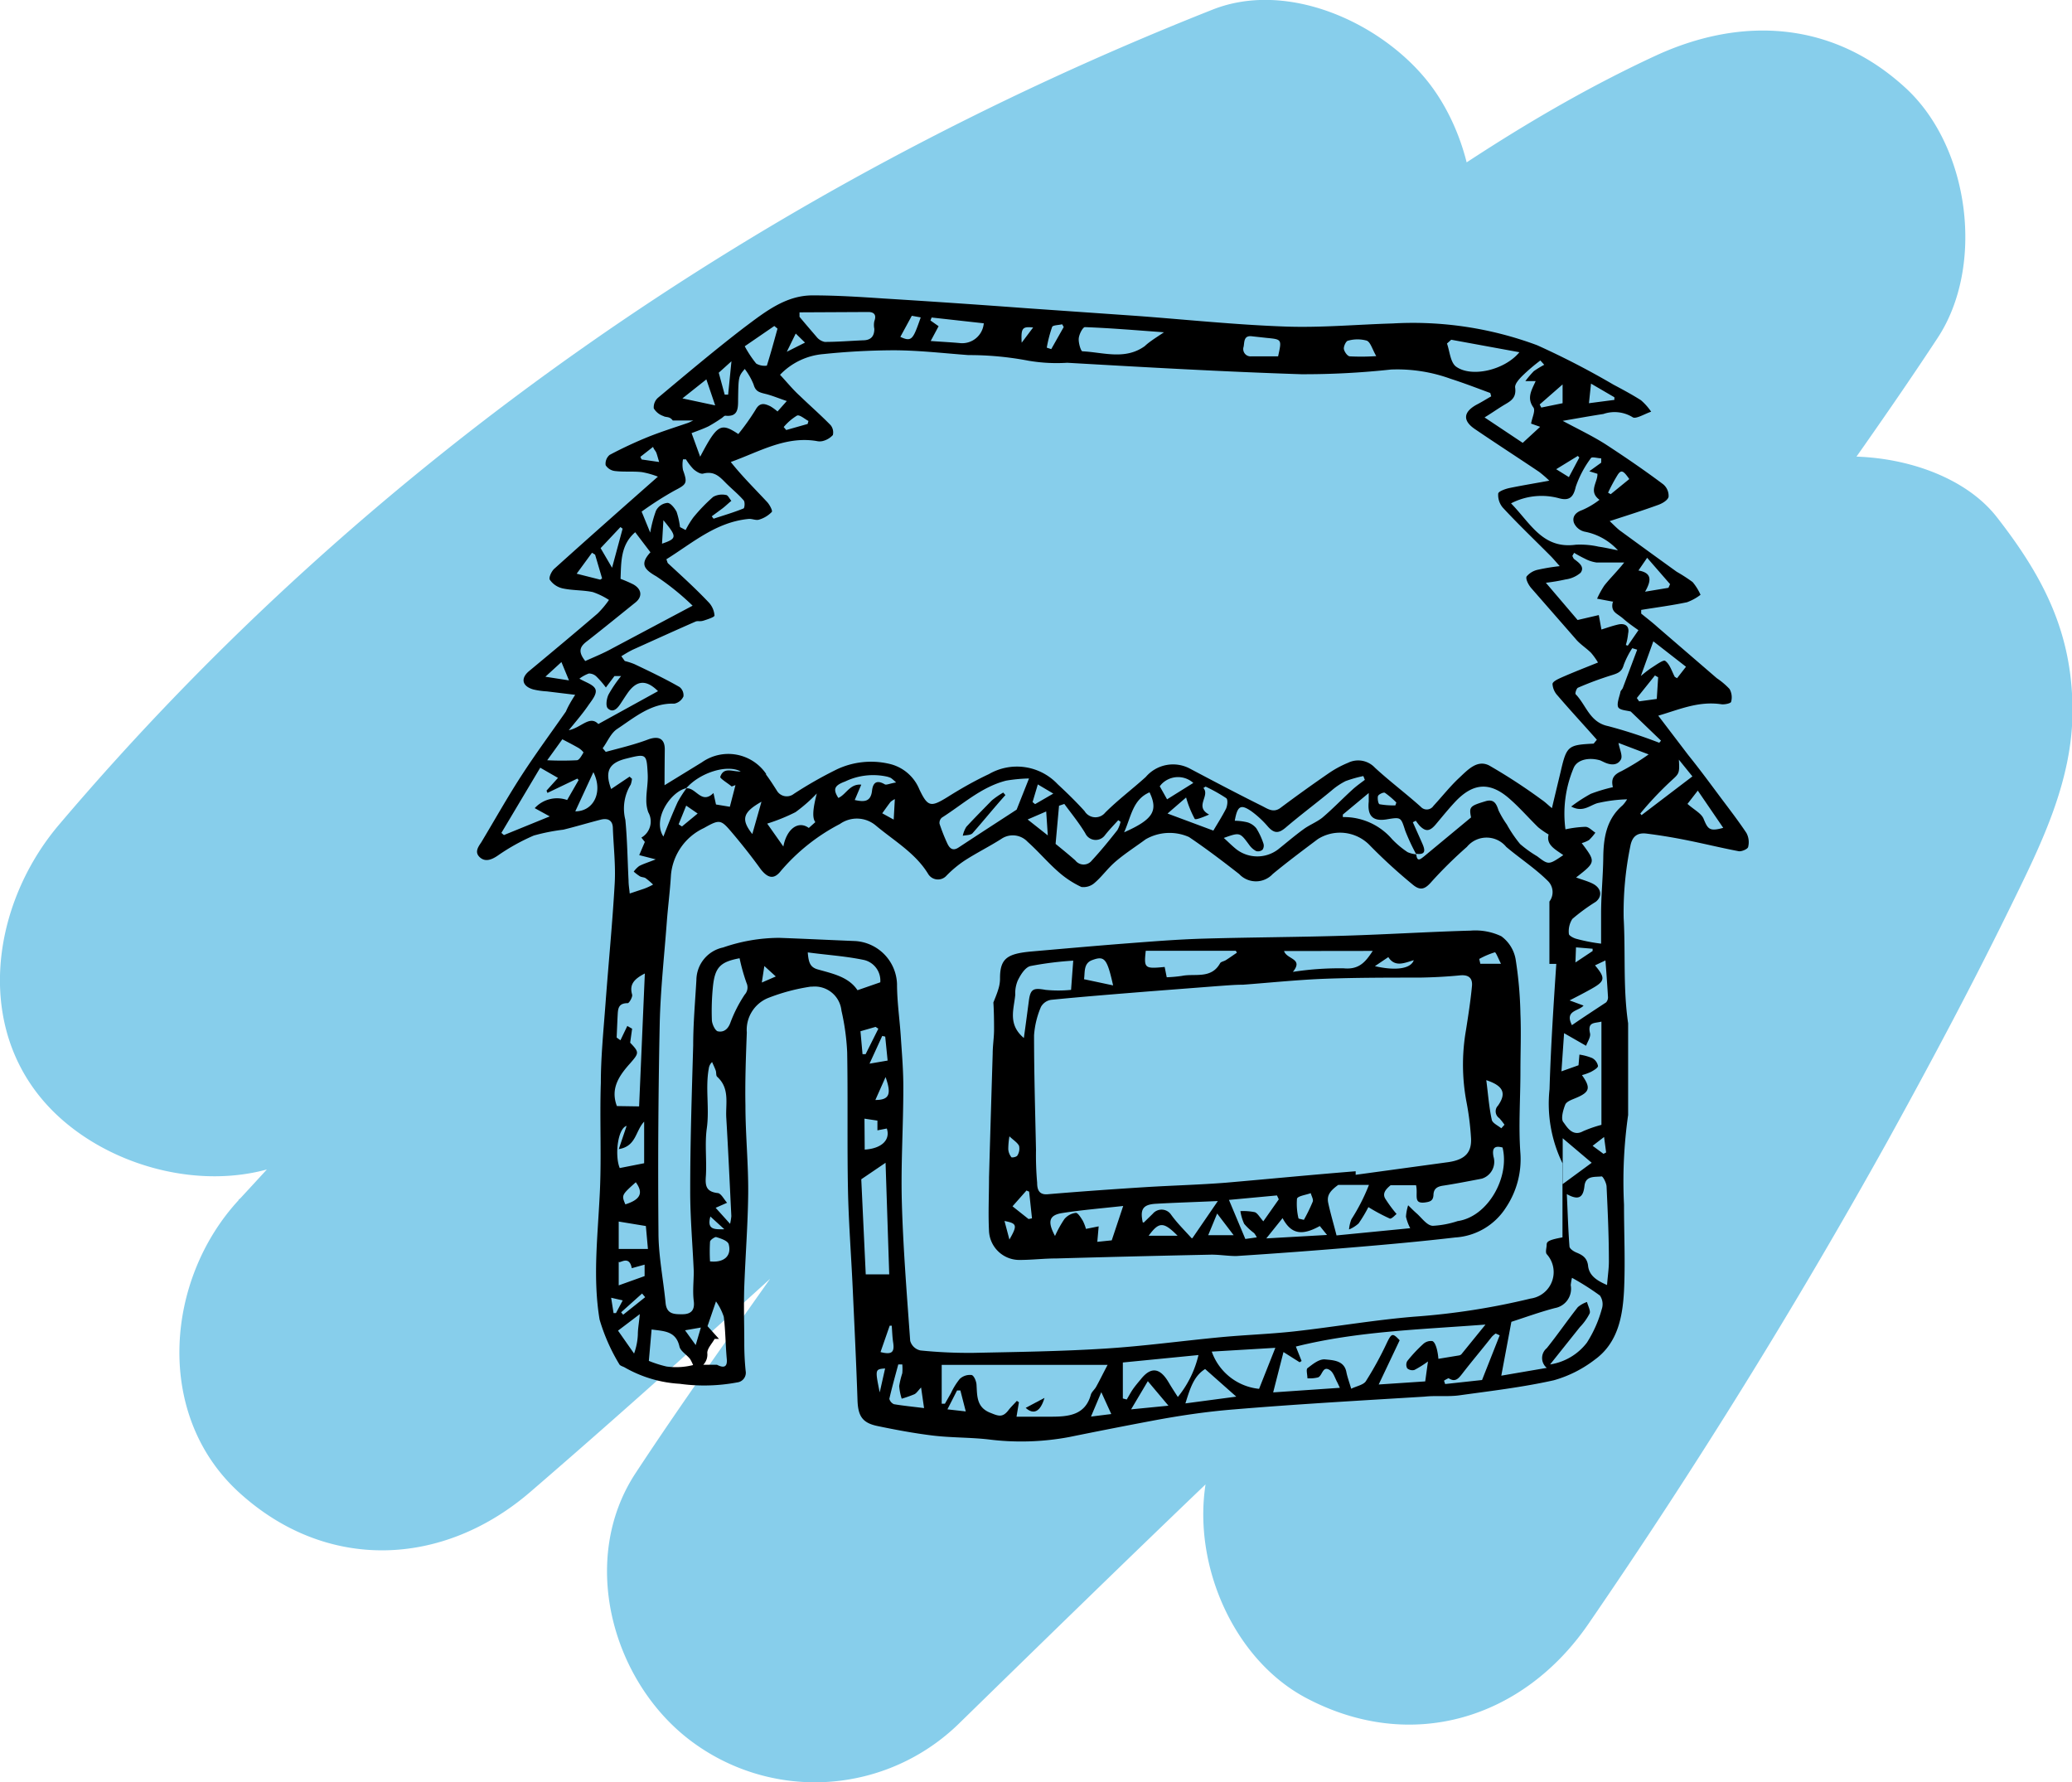 <svg xmlns="http://www.w3.org/2000/svg" viewBox="0 0 180.84 155.53">
  <defs>
    <style>
      .cls-1 {
        fill: 	#87CEEB;
      }

      .cls-2 {
        fill: #000;
      }
    </style>
  </defs>
  <title>hut and splodge</title>
  <g id="Layer_2" data-name="Layer 2">
    <g id="Layer_2-2" data-name="Layer 2">
      <path class="cls-1" d="M30.59,97.5A236.64,236.64,0,0,1,49.88,77.21Q55,72.44,60.42,68L63,65.9c.24-.2,2.85-2.24,1.42-1.14s1.21-.9,1.46-1.09q1.65-1.23,3.32-2.43a233.44,233.44,0,0,1,23-14.53q6.13-3.39,12.45-6.42c2.23-1.07,4.51-2,6.74-3.09,2.57-1.21-2.39.95.25-.12l3.82-1.54L95.07,9.11c-12,17-23.58,34.29-36,51-1.2,1.61-2.43,3.21-3.65,4.81-1,1.34,2.62-3.32.08-.13L53.73,67q-4.51,5.67-9.21,11.19c-7.68,9-15.65,17.84-23.7,26.56-6.39,6.92-7.36,18.7,0,25.46,7.63,7,17.82,6.58,25.46,0,19.44-16.75,37.95-34.55,57.31-51.4q8.1-7,16.38-13.89,4-3.31,8.11-6.54l2.14-1.68q-2.8,2.15-.45.35c1.23-.93,2.45-1.86,3.68-2.78C142.63,47.41,152.2,40.8,162.63,36L138,11.37C115.9,45,91.47,77.18,68.3,110.07c-4.32,6.13-8.71,12.23-12.83,18.5-4.93,7.5-2.1,18,4.64,23.22a18,18,0,0,0,23.63-1.41c14.19-13.85,28.38-27.7,43.08-41a495.55,495.55,0,0,1,43.77-35.92l-21.81-2.81.77,1-4.63-7.94c1.85,4.58-.13-8.6-.07-3.33q1.37-3.1.35-1L144,61.84Q141.92,66,139.8,70q-4.89,9.39-10.17,18.56-10.33,18-22.09,35c-5.35,7.78-1.71,20.31,6.46,24.63,9.15,4.84,18.92,1.85,24.63-6.46q14.07-20.48,26.16-42.23c3.86-7,7.59-14,11.09-21.2,2.45-5,4.88-10.14,5-15.86.1-6.91-2.36-11.88-6.61-17.32-4.48-5.73-15.95-7-21.81-2.81-34,24.44-64.22,53.36-94.14,82.56l28.27,21.81c22.1-33.62,46.53-65.82,69.7-98.7,4.32-6.13,8.71-12.23,12.83-18.5s2.81-16.65-2.81-21.81c-6.31-5.8-14.22-6.31-21.81-2.81C133.83,9.8,124.1,16.57,114.75,23.55c-12.23,9.13-24,18.83-35.54,28.83-19.75,17.13-38.59,35.28-58.4,52.34l25.46,25.46C61.42,113.76,76.06,97,89.48,79.12c12.7-16.93,24.46-34.56,36.68-51.83,4.12-5.82,2.64-14.75-1.41-20S112.44-1.78,105.83.84C67,16.2,32.17,40.12,5.13,72c-6.08,7.18-7.57,18.51,0,25.46,6.7,6.15,19,7.67,25.46,0Z"/>
      <g id="Layer_2-3" data-name="Layer 2">
        <g id="Layer_3" data-name="Layer 3">
          <g>
            <path class="cls-2" d="M50.2,60.64l-2.47-.3a6.76,6.76,0,0,1-1.19-.17c-1-.29-1.11-1-.34-1.62,2-1.66,4-3.33,5.95-5a8.12,8.12,0,0,0,1-1.19,6.29,6.29,0,0,0-1.42-.69c-.87-.18-1.76-.13-2.63-.32a1.85,1.85,0,0,1-1.11-.75c-.12-.2.17-.8.43-1,2.93-2.64,5.88-5.25,9-8a7.11,7.11,0,0,0-1.42-.4c-.77-.08-1.54,0-2.31-.09a1.11,1.11,0,0,1-.83-.51,1,1,0,0,1,.35-.9,36.11,36.11,0,0,1,3.41-1.59c1.11-.44,2.22-.79,3.39-1.19.31-.1.56-.32.71-.22h-2c-.28-.39-.6-.25-.82-.39a1.54,1.54,0,0,1-.84-.67,1.11,1.11,0,0,1,.35-.91c2.5-2.09,5-4.2,7.57-6.17,1.77-1.32,3.58-2.78,5.93-2.78,2.06,0,4.13.13,6.19.27q6.17.38,12.35.84l9.76.68c4.33.32,8.65.78,13,.93,3.11.11,6.22-.18,9.33-.27a31.06,31.06,0,0,1,12.62,1.9,71,71,0,0,1,6.66,3.44c.81.43,1.63.87,2.4,1.36a5.15,5.15,0,0,1,.89,1c-.55.18-1.35.68-1.62.48a3,3,0,0,0-2.55-.28c-1.11.17-2.22.37-3.55.6,1.4.75,2.62,1.33,3.75,2.05,1.7,1.11,3.33,2.22,5,3.47a1.31,1.31,0,0,1,.49,1.11c-.07.3-.55.58-.92.71-1.32.48-2.65.9-4.22,1.41.45.42.69.69,1,.9q2.42,1.77,4.85,3.52a14.74,14.74,0,0,1,1.39.9,4.74,4.74,0,0,1,.69,1.11,4.5,4.5,0,0,1-1.18.65c-1.33.28-2.67.45-4,.67v.32c.49.4,1,.79,1.45,1.2l5.15,4.44a6.45,6.45,0,0,1,1.11.94,1.46,1.46,0,0,1,.14,1.11c0,.14-.58.27-.87.22-2-.29-3.67.47-5.49,1l2.62,3.44c1,1.24,1.91,2.48,2.85,3.74.75,1,1.52,2,2.22,3.05a1.68,1.68,0,0,1,.16,1.2c0,.2-.57.44-.82.4-1.59-.3-3.15-.69-4.73-1-1.11-.22-2.22-.4-3.33-.54-.82-.1-1.26.27-1.41,1.11a28.58,28.58,0,0,0-.58,6.26c.17,3.05-.06,6.12.39,9.19v8a41.09,41.09,0,0,0-.36,7.83c0,2.61.12,5,0,7.53-.12,2.22-.53,4.54-2.56,6a10.52,10.52,0,0,1-3.56,1.79c-2.72.61-5.55.94-8.28,1.32-1,.13-2,0-3,.11-5.55.34-11.09.65-16.58,1.11-2.42.19-4.83.55-7.22,1s-4.84.93-7.24,1.42a22.76,22.76,0,0,1-7.06.2c-1.62-.18-3.26-.14-4.88-.34s-3.22-.5-4.8-.83c-1.31-.28-1.68-.88-1.72-2.29-.11-3.26-.27-6.52-.42-9.78-.13-2.83-.35-5.65-.41-8.48-.08-4,0-8-.07-12.06a20.44,20.44,0,0,0-.5-3.64,2.34,2.34,0,0,0-2.57-2.09l-.13,0a17,17,0,0,0-3.73,1,3,3,0,0,0-1.83,3c-.08,2.12-.16,4.25-.12,6.37,0,2.58.27,5.16.24,7.77s-.24,5.34-.34,8c-.06,1.66,0,3.33,0,5a23.11,23.11,0,0,0,.12,2.4.85.85,0,0,1-.75,1,15.53,15.53,0,0,1-5,.12,10.93,10.93,0,0,1-4.81-1.43c-.16-.09-.4-.14-.47-.28a16.45,16.45,0,0,1-1.72-3.9c-.59-3.54-.18-7.1,0-10.66.19-3.33,0-6.66.11-10,0-2.22.23-4.55.4-6.81.26-3.53.61-7.06.81-10.59.09-1.59-.1-3.19-.16-4.79,0-.63-.33-.93-1-.79-1.11.28-2.22.62-3.33.89a17.24,17.24,0,0,0-2.57.51,17.87,17.87,0,0,0-3.13,1.74c-.55.38-1.11.59-1.58.16s-.17-.88.12-1.3c1.2-2,2.32-4,3.57-5.92s2.55-3.68,3.82-5.5C49.57,61.68,49.79,61.28,50.2,60.64Zm9.72,8.16c.83-.07,1.31,1.44,2.35.41l.22,1,1.21.2.49-1.89-.33.12c-.34-.29-1-.68-1-.83.3-.93,1.11-.44,1.79-.48-1.18-.65-3.57.1-4.75,1.46-1.32.27-3,2.67-2,4.22.43-1.11.81-2.05,1.24-3A10.57,10.57,0,0,1,59.91,68.8Zm.73,50.31h1.93c.64.33.92.16.85-.53-.11-1.22-.11-2.45-.26-3.66a5,5,0,0,0-.68-1.34l-.74,2.16,1,1.11h-.38c-.22.41-.63.81-.64,1.22a1.28,1.28,0,0,1-1.11,1.42,4.17,4.17,0,0,0-.38-.87c-.29-.39-.85-.69-.94-1.11-.31-1.36-1.35-1.33-2.43-1.48l-.24,2.74a10,10,0,0,0,1.54.49,6.06,6.06,0,0,0,2.45-.16Zm62.93-44.6a18,18,0,0,1-.93-2c-.39-1.2-.35-1.21-1.63-1s-1.68-.39-1.56-1.55v-.75l-2.26,1.88v.22a5.54,5.54,0,0,1,4.3,1.93,7.9,7.9,0,0,0,1.35,1.13,2.34,2.34,0,0,0,.76.19c.07.69.35.44.69.17l4.09-3.39c-.18-.91-.11-1,1.22-1.4.79-.26,1,.23,1.18.79a8.35,8.35,0,0,0,.72,1.22,11.19,11.19,0,0,0,1.16,1.71,10.15,10.15,0,0,0,1.49,1.07c1,.76,1,.77,2.28-.1-.67-.49-1.52-.88-1.28-1.8a7,7,0,0,1-.91-.63c-.84-.82-1.6-1.7-2.48-2.47-1.7-1.51-3.18-1.43-4.75.23-.61.65-1.17,1.35-1.72,2s-.91.6-1.4.1a5,5,0,0,1-.33-.43l-.26.13c.28.63.56,1.25.84,1.89S124.38,74.62,123.57,74.51ZM58,68.53l3.26-2a4,4,0,0,1,5.6,1l0,.07c.33.44.63.91.93,1.38a1,1,0,0,0,1.5.3,36,36,0,0,1,3.76-2.14,7,7,0,0,1,4.51-.49,3.73,3.73,0,0,1,2.67,2.22c.74,1.56,1,1.6,2.47.69,1.16-.73,2.37-1.42,3.61-2a4.88,4.88,0,0,1,6,.88c.81.75,1.61,1.53,2.35,2.35a1.1,1.1,0,0,0,1.8.13c1.11-1.11,2.37-2.05,3.54-3.11a3.13,3.13,0,0,1,3.87-.72c2.1,1.11,4.2,2.22,6.3,3.26.52.27,1,.61,1.61.14q2.06-1.54,4.18-3a9,9,0,0,1,1.7-.92A2,2,0,0,1,120,67c1.29,1.19,2.67,2.22,4,3.41a.7.7,0,0,0,1.11-.08c.75-.81,1.44-1.69,2.22-2.42s1.59-1.63,2.63-1.11a49,49,0,0,1,4.6,3c.29.19.53.44.89.73.28-1.19.53-2.22.77-3.22.51-2.22.65-2.3,2.87-2.41l.28-.34c-1.11-1.26-2.3-2.54-3.43-3.86a1.63,1.63,0,0,1-.44-1c0-.22.49-.44.8-.58,1-.44,2-.83,3.17-1.3a6.21,6.21,0,0,0-.6-.84c-.43-.43-1-.78-1.36-1.23l-3.88-4.44c-.23-.27-.5-.79-.39-1a1.76,1.76,0,0,1,1-.59,17.48,17.48,0,0,1,1.89-.31c-.39-.44-.58-.67-.79-.88-1.41-1.42-2.84-2.78-4.18-4.23a1.7,1.7,0,0,1-.4-1.21c0-.2.6-.41.94-.49,1.11-.23,2.22-.41,3.52-.65a10.72,10.72,0,0,0-.89-.77c-1.86-1.25-3.75-2.47-5.6-3.73-1.11-.75-1-1.51.16-2.14.43-.22.84-.48,1.26-.72l-.08-.29c-1.11-.41-2.3-.87-3.46-1.24a13.64,13.64,0,0,0-5.2-.81,70.43,70.43,0,0,1-7.85.41c-6.81-.22-13.61-.61-20.41-1a14.6,14.6,0,0,1-3.39-.18,27.6,27.6,0,0,0-5.24-.49c-2.15-.16-4.3-.41-6.46-.42a61.45,61.45,0,0,0-6.18.33,5.92,5.92,0,0,0-3.8,1.81c.61.65,1.11,1.28,1.74,1.85.88.85,1.81,1.66,2.67,2.54a1,1,0,0,1,.2.87,1.79,1.79,0,0,1-.88.52,1.16,1.16,0,0,1-.54,0c-2.72-.45-5,.94-7.49,1.83,1,1.26,2.12,2.36,3.17,3.49.22.23.5.77.41.87a2.53,2.53,0,0,1-1.11.67c-.27.09-.61-.09-.91-.06-2.85.27-4.9,2.1-7.18,3.52.08.2.09.3.14.35,1.2,1.11,2.43,2.22,3.59,3.45a1.87,1.87,0,0,1,.47,1.11c0,.14-.6.33-.94.44s-.51,0-.72.09c-1.83.8-3.65,1.63-5.47,2.45-.35.17-.69.38-1,.57l.3.42a6,6,0,0,1,.84.27c1.32.63,2.65,1.26,3.94,2a.91.91,0,0,1,.34.82,1.11,1.11,0,0,1-.8.63c-2-.07-3.46,1.2-5,2.22C53.3,64,53,64.77,52.6,65.3l.27.32c1.26-.34,2.54-.64,3.77-1.11.9-.3,1.39,0,1.38.91S58,67.48,58,68.53Zm77.8,15.59h-.57V78.68a1.36,1.36,0,0,0-.11-1.77c-1.11-1.11-2.48-2-3.66-3a2.22,2.22,0,0,0-3.43,0,37.38,37.38,0,0,0-3.05,3c-.59.69-1,.88-1.72.26a46.83,46.83,0,0,1-3.8-3.49,3.62,3.62,0,0,0-4.44-.45c-1.33,1-2.67,2-3.94,3.05a2,2,0,0,1-2.84.09l-.09-.09c-1.42-1.11-2.88-2.22-4.38-3.23a4.18,4.18,0,0,0-3.78.2c-.84.62-1.73,1.19-2.53,1.86s-1.22,1.33-1.9,1.92a1.46,1.46,0,0,1-1.18.38,8.4,8.4,0,0,1-2.05-1.36c-.92-.81-1.72-1.76-2.64-2.58a1.77,1.77,0,0,0-2.29-.26c-1,.64-2.14,1.21-3.17,1.87a9.7,9.7,0,0,0-1.62,1.34A1,1,0,0,1,81,76.26c-1.11-1.82-3-2.9-4.58-4.23a2.56,2.56,0,0,0-3.11-.12A17.11,17.11,0,0,0,68.16,76c-.58.75-1.11.68-1.75-.12-.8-1.11-1.6-2.12-2.45-3.13-1.05-1.24-1.11-1.28-2.53-.48a5,5,0,0,0-2.87,4.1c-.08,1.4-.27,2.8-.37,4.19-.22,2.91-.54,5.81-.61,8.73q-.19,9.14-.11,18.29c0,2,.42,4.08.62,6.12.09,1,.74,1,1.46,1s1.11-.31,1-1.16,0-1.72,0-2.58c-.1-2.37-.32-4.74-.31-7.11,0-4.2.14-8.41.26-12.61,0-1.91.17-3.8.28-5.71a2.93,2.93,0,0,1,2.33-2.84A15.15,15.15,0,0,1,68,81.85c2.22.08,4.44.19,6.66.28a3.89,3.89,0,0,1,3.63,3.74c0,1.54.23,3.07.33,4.6s.23,3,.22,4.53c0,3.33-.22,6.59-.13,9.88.11,4,.44,8.1.73,12.14a1.18,1.18,0,0,0,.9.84,42,42,0,0,0,4.64.21c3.8-.08,7.62-.13,11.41-.37,3.41-.21,6.79-.68,10.18-1,2.12-.2,4.25-.27,6.36-.5,3.51-.39,7-1,10.52-1.29a61.49,61.49,0,0,0,10.14-1.58,2.33,2.33,0,0,0,1.4-3.88c-.13-.19,0-.55,0-.83s.24-.42,1.38-.63v-6.47a11.87,11.87,0,0,1-1.13-6.46C135.35,91.39,135.59,87.71,135.83,84.12Zm-18.86,37-.21-.45c-.22-.39-.35-.92-.69-1.11-.61-.38-.62.5-1,.65a3,3,0,0,1-.93.08c0-.3-.13-.77,0-.88.45-.34,1-.81,1.53-.77.71.07,1.68.09,1.87,1.11.08.41.23.81.42,1.45.49-.24,1.11-.34,1.3-.69a29.69,29.69,0,0,0,1.82-3.33c.4-.82.49-.87,1.11-.21l-1.83,3.86,4.06-.27.24-1.74a9,9,0,0,1-1.18.74.69.69,0,0,1-.63-.14.65.65,0,0,1,0-.63,12.58,12.58,0,0,1,1.38-1.48,1,1,0,0,1,.81-.27c.2.07.33.45.4.72a5,5,0,0,1,.13.83l1.76-.29a.43.43,0,0,0,.24-.1l2.11-2.6c-5.77.44-11.23.59-16.55,1.92l.5,1.26-.17.11-1.41-.89-.9,3.52Zm-20.2-2H82.19v3.39h.28l.53-.93a5.81,5.81,0,0,1,.77-1.24,1.3,1.3,0,0,1,1-.34c.22,0,.45.55.46.87.06,1,0,2,1.28,2.46.65.27,1,.37,1.47-.21.23-.31.52-.58.77-.86l.18.12-.21,1.26h3c1.52,0,3-.12,3.49-1.93.08-.25.33-.44.46-.68.34-.61.65-1.26,1-1.91Zm43-36.76V79.74c0-1.63.17-3.25.19-4.88s.23-3.33,1.68-4.57a2.86,2.86,0,0,0,.4-.53,12.73,12.73,0,0,0-2.43.3c-.73.11-1.35.92-2.45.33a13.48,13.48,0,0,1,1.71-1.11,14.27,14.27,0,0,1,1.93-.58c-.19-.77.11-1.11.75-1.4a21,21,0,0,0,2.37-1.46l-2.63-1c.09.54.38,1.11.21,1.44-.33.6-1,.48-1.55.2l-.26-.12c-1-.29-2-.06-2.31.65a10.27,10.27,0,0,0-.72,5.37,9.79,9.79,0,0,1,1.74-.22c.3,0,.58.33.87.51a4.28,4.28,0,0,1-.55.64,2.52,2.52,0,0,1-.64.27c1.24,1.65,1.24,1.65-.49,3,.51.19,1,.32,1.41.52.79.38.92,1.11.31,1.6a16.76,16.76,0,0,0-2.05,1.5,2,2,0,0,0-.3,1.31c0,.14.41.37.67.43A15.28,15.28,0,0,0,139.77,82.36ZM51.08,57.69c.78-.35,1.6-.68,2.37-1.11l7-3.72a22.45,22.45,0,0,0-3.17-2.56c-1.11-.63-1.42-1.11-.51-2.1l-1.33-1.75c-1.29,1.11-1.22,2.62-1.28,4.07a11,11,0,0,1,1.11.48c.77.43.82,1.11.14,1.62-1.38,1.11-2.74,2.22-4.16,3.33C50.62,56.42,50.41,56.85,51.08,57.69ZM135,119.38a1.11,1.11,0,0,1,0-1.72c.93-1.16,1.79-2.41,2.71-3.58a2.43,2.43,0,0,1,.8-.45c.09.35.33.77.23,1a4.8,4.8,0,0,1-.85,1.19l-2.6,3.26a5,5,0,0,0,3.21-1.9,10.62,10.62,0,0,0,1.3-2.93,1.33,1.33,0,0,0-.16-1.18,22.74,22.74,0,0,0-2.44-1.55,4.8,4.8,0,0,0-.11.64,1.71,1.71,0,0,1-1.38,2c-1.3.34-2.56.8-3.8,1.2l-.88,4.7Zm4.75-79V40c-.31,0-.84-.18-.91,0a9.06,9.06,0,0,0-1.31,2.48c-.2.9-.55,1.26-1.48,1a5.78,5.78,0,0,0-4.17.45c1.71,1.75,2.76,4,5.65,3.61a7.38,7.38,0,0,1,2,.17c.57.08,1.11.21,1.68.32a5.24,5.24,0,0,0-2.91-1.63,1.34,1.34,0,0,1-.93-.77c-.16-.48.08-.89.71-1.11a6.91,6.91,0,0,0,1.52-.9c-1-.74-.14-1.53-.18-2.27l-.71-.22Zm-3,63.85c.08,1.68.12,3.11.23,4.54,0,.21.37.45.62.55.54.22.91.47,1,1.11.08.91.79,1.34,1.66,1.72.06-.8.17-1.48.16-2.14,0-2.14-.1-4.29-.2-6.43,0-.32-.32-.93-.44-.91-.58.07-1.39-.09-1.49.83S137.86,104.84,136.74,104.21ZM54.95,67.78l.21.19a2.4,2.4,0,0,1-.11.5,4,4,0,0,0-.47,3.08c.17,1.76.19,3.55.28,5.32,0,.38.07.74.1,1.11l1.26-.42A5.58,5.58,0,0,0,57,77.2a6.41,6.41,0,0,0-.64-.55c-.14-.1-.35-.08-.51-.17a4.58,4.58,0,0,1-.54-.41,2.22,2.22,0,0,1,.48-.49c.38-.2.8-.32,1.44-.58l-1.44-.37.49-1.15-.3-.38a1.62,1.62,0,0,0,.6-2.21h0a3.11,3.11,0,0,1-.17-1.11c0-.73.16-1.45.12-2.22-.09-1.79-.12-1.79-1.85-1.36-1.53.37-1.92,1.11-1.34,2.66Zm82.44-19.54-.16.28c.06.1.09.23.18.29.4.3.92.67.54,1.18a2.54,2.54,0,0,1-1.31.58,16.64,16.64,0,0,1-1.72.29l2.77,3.25,1.85-.43.23,1.26c.43-.13.94-.32,1.48-.44s1,.11.85.79a5.25,5.25,0,0,1-.2,1l.17.06L143,55c-.48-.34-.91-.64-1.32-1s-.75-.47-.9-.8,0-.79.06-.7h-.12l-1.33-.25a7.77,7.77,0,0,1,.64-1.16c.5-.63,1.11-1.22,1.73-2h-2.43a3.08,3.08,0,0,1-1-.33A11.2,11.2,0,0,1,137.39,48.25Zm2.38,49.92v-9c-.59.16-1.22,0-1,1,.09.33-.21.75-.34,1.11l-1.92-1.1-.23,3.33,1.49-.53.08-.93a4.79,4.79,0,0,1,1.11.3,1,1,0,0,1,.51.69c0,.17-.38.39-.62.52a4.69,4.69,0,0,1-.78.28c.79,1.11.69,1.49-.54,2-.33.14-.81.3-.92.58-.19.48-.4,1.24-.16,1.53s.75,1.32,1.71.79A11.09,11.09,0,0,1,139.77,98.17Zm-76.05,8.65a5.07,5.07,0,0,0,.11-.67c-.14-2.85-.27-5.71-.44-8.56-.08-1.23.34-2.58-.8-3.61-.11-.1-.06-.35-.12-.53s-.21-.5-.32-.75a.93.93,0,0,0-.29.57c-.31,1.72.07,3.46-.17,5.2-.19,1.35,0,2.76-.08,4.14-.07.87,0,1.39,1,1.52.32,0,.57.55.85.85l-1,.44ZM89.81,67.94a13.7,13.7,0,0,0-2,.19c-2.16.55-3.78,2.07-5.61,3.23a.61.61,0,0,0-.2.53,16.12,16.12,0,0,0,.67,1.7c.2.44.48.72,1,.37q1.52-1,3.06-2l2-1.3Zm55-3.11.16-.19-2.64-2.54c-.33-.1-1-.11-1.11-.41s.1-.84.2-1.26c0-.14.17-.26.22-.4l1.25-3.33-.43-.13a7.39,7.39,0,0,0-.74,1.45c-.16.59-.49.73-1,.89a29.12,29.12,0,0,0-3,1.11c-.13.06-.27.5-.2.57.92.94,1.22,2.45,2.83,2.78A42,42,0,0,1,144.83,64.83ZM77.61,111.22l-.32-9.74-2.12,1.44.39,8.3Zm30.16-39.59a5.08,5.08,0,0,1,1.11.14,1.6,1.6,0,0,1,.77.52,6.06,6.06,0,0,1,.62,1.33.62.62,0,0,1-.08.54.61.61,0,0,1-.55.12,1.73,1.73,0,0,1-.61-.54c-.82-1.11-.81-1.11-2.22-.61.38.34.72.69,1.11,1a3,3,0,0,0,3.63,0c.74-.59,1.46-1.21,2.22-1.76.52-.38,1.11-.6,1.63-1,.91-.77,1.73-1.63,2.61-2.43.34-.32.73-.59,1.11-.88l-.13-.33a10.92,10.92,0,0,0-1.55.44,6,6,0,0,0-1.22.82c-1.34,1.11-2.7,2.12-4,3.23-.61.52-1,.54-1.55-.07a8.44,8.44,0,0,0-1.44-1.34C108.29,70.16,108,70.32,107.77,71.62ZM59.87,40.09h-.26a2.55,2.55,0,0,0,0,.93c.42,1.16.31,1.25-.73,1.79A29.35,29.35,0,0,0,56,44.65l.75,1.83a10.89,10.89,0,0,1,.5-1.9,1.25,1.25,0,0,1,1-.69c.28,0,.62.44.8.77A6.92,6.92,0,0,1,59.35,46l.49.26a7.77,7.77,0,0,1,.68-1.11,14.92,14.92,0,0,1,1.73-1.79,1.61,1.61,0,0,1,1.11-.16c.17,0,.31.33.47.51-.27.22-.52.47-.8.68l-.91.67.16.21c.87-.29,1.74-.54,2.6-.89.11,0,.17-.61,0-.74-.48-.55-1.05-1-1.58-1.54s-1-1-1.92-.77c-.23.07-.62-.18-.85-.38A4.91,4.91,0,0,1,59.87,40.09ZM55.78,96.56l.5-11.6c-1,.51-1.35,1-1.11,1.84.06.21-.27.77-.39.75-.78,0-.84.44-.87,1s-.06,1.31-.09,2l.33.24.6-1.25.42.24L55,91c.8.84.79.89,0,1.8-1,1.11-1.73,2.22-1.16,3.73Zm14-69.3v.39c.49.59,1,1.18,1.48,1.74a1.23,1.23,0,0,0,.72.45c1.11,0,2.22-.09,3.33-.14.67,0,1-.32,1-1a1.6,1.6,0,0,1,0-.67c.2-.53,0-.8-.53-.8Zm65,4.58-.34-.38a16.48,16.48,0,0,0-1.55,1.32c-.29.29-.7.73-.65,1.05.13,1-.5,1.22-1.11,1.6s-.92.61-1.56,1l3.33,2.22,1.52-1.4-.79-.28c.09-.53.39-1.11.21-1.4-.61-.83-.17-1.51.19-2.31h-.9a8.61,8.61,0,0,1,.74-.87A8.87,8.87,0,0,1,134.77,31.84ZM64.55,83.63c-1.7.32-2.16.8-2.33,2.51A21.32,21.32,0,0,0,62.13,89c0,.34.26.9.49,1,.45.11.87-.08,1.11-.7A11.85,11.85,0,0,1,65,86.8a.92.92,0,0,0,.16-1A16.64,16.64,0,0,1,64.55,83.63Zm-.11-45.75a20.47,20.47,0,0,0,1.5-2.11c.37-.68.8-.55,1.3-.31a4.61,4.61,0,0,1,.62.45l.81-.91c-.72-.24-1.28-.48-1.85-.62s-.88-.22-1.05-.83A5.86,5.86,0,0,0,65,32.2c-.54.65-.55.65-.58,2.66,0,.79,0,1.54-1.11,1.42-.11,0-.23.16-.35.23q-.54.37-1.11.69c-.45.22-.94.39-1.49.6l.75,2.06C62.61,37,62.92,36.88,64.44,37.88ZM98,122.05l.34.09c.18-.3.34-.61.54-.9s.45-.58.69-.87c.88-1.11,1.66-1,2.4.23.24.41.5.81.83,1.32a9.06,9.06,0,0,0,1.8-3.66l-6.6.65Zm-5.1-51.89-.47.16-.3,3.33c.51.42,1.11.9,1.72,1.44a.91.91,0,0,0,1.45,0c.78-.84,1.51-1.74,2.22-2.64a2.61,2.61,0,0,0,.28-.73l-.2-.14c-.39.43-.8.85-1.16,1.31a1,1,0,0,1-1.72-.17C94.17,71.81,93.51,71,92.89,70.16Zm-46.23.37a2.64,2.64,0,0,1,2.83-.71l1-1.74-.11-.13L47.78,69.2,47.7,69l1-1.11L47.15,67l-3.39,5.69.22.19,4-1.63ZM101.59,29c-2.47-.18-4.69-.37-6.9-.45-.18,0-.51.61-.54,1s.19,1.11.32,1.11c1.83.09,3.73.78,5.44-.45C100.33,29.81,100.86,29.49,101.59,29Zm9.72,88.63-5.55.33a4.9,4.9,0,0,0,4.13,3.25ZM53.63,59l-.75,1a7.9,7.9,0,0,0-.8-.93.94.94,0,0,0-.69-.29,3.12,3.12,0,0,0-.82.45c.51.31,1.24.51,1.4.93s-.35,1-.65,1.44c-.47.68-1,1.3-1.68,2.13,1.11-.23,1.83-1.33,2.58-.54l5.21-2.87c-1-1-1.85-1-2.67.19-.21.3-.41.62-.61.92s-.62.87-1.11.38c-.19-.21-.1-.84.07-1.19A11.16,11.16,0,0,1,54.21,59Zm23.2,26.73a1.85,1.85,0,0,0-1.38-1.94c-1.59-.34-3.23-.44-4.95-.67.07.88.2,1.3.89,1.49,1.31.37,2.68.65,3.45,1.81Zm49.83-56.08-.37.33c.24.68.29,1.61.77,2,1.34,1,4.26.33,5.55-1.24ZM101.9,71l4,1.49c.37-.63.77-1.25,1.11-1.92.12-.27.18-.82,0-.92a13.91,13.91,0,0,0-1.79-1l-.19.12c.61.7-.82,1.62.5,2.32-.49.21-1.19.5-1.26.37a9.22,9.22,0,0,1-.75-1.86Zm-16-42.78-4.59-.51-.1.26.71.5-.69,1.29c.93.07,1.79.11,2.63.19a1.89,1.89,0,0,0,2-1.72Zm51.28,61.26c1-.69,2-1.34,3-2a.67.67,0,0,0,.16-.51c-.06-1-.13-2-.22-3.15l-.91.43c.93,1.11.89,1.38-.33,2.06-.57.32-1.11.6-1.89,1l1.22.45C137.79,88.26,136.54,88.17,137.19,89.46Zm-32,30c-1,.63-1.31,1.7-1.72,3l4.44-.59Zm25.71-2.94-.35-.16a2.22,2.22,0,0,0-.33.28c-.87,1.11-1.74,2.13-2.58,3.22-.33.42-.61.79-1.2.4a2.24,2.24,0,0,0-.4.22l.1.29,3.22-.35ZM71.29,69.25a13.73,13.73,0,0,1-1.86,1.63,16.15,16.15,0,0,1-2.47,1l1.41,2c.29-1.55,1.31-2.29,2.22-1.62l.57-.51C70.88,71.38,70.94,70.59,71.29,69.25ZM54,100.31l.69-2.05c-.78.22-1.05,2.6-.6,3.68l2.13-.42V97.89c-.77.81-.68,2.16-2.23,2.4Zm11-70.09a9.51,9.51,0,0,0,1,1.51,1.46,1.46,0,0,0,.93.18c.35-1.11.63-2.15.93-3.23l-.28-.23ZM78.21,68.29a4.27,4.27,0,0,0-.45-.39,1.93,1.93,0,0,0-.34-.12,5.65,5.65,0,0,0-3.65.42c-.92.34-1.11.65-.6,1.44.68-.3,1-1.25,2-1.16l-.57,1.34C75.41,70,76,70,76.11,69c.07-.61.34-1,1.11-.55C77.35,68.54,77.71,68.36,78.21,68.29Zm60.71,33.19-2.53-2.14v4ZM56.55,109l-.18-2L54,106.61V109Zm55-77.9c.33-1.49.33-1.48-1-1.61l-1.28-.14c-.74-.1-.65.52-.73.91a.64.64,0,0,0,.67.84ZM98.11,72.64c2.5-1.11,3-1.86,2.22-3.49C98.86,69.78,98.73,71.27,98.11,72.64ZM143.21,59a10.53,10.53,0,0,1,.87-.68c.42-.26,1.11-.78,1.26-.64.4.29.57.9.83,1.39l.2.12.78-1-2.85-2.22ZM143.16,71l.11.14,4.44-3.38-1.18-1.46c.08,1.31,0,1.21-.84,2A29.85,29.85,0,0,0,143.16,71Zm4.12-.84c.6.53,1.22.83,1.41,1.31.37.9.52,1.11,1.71.78L148.18,69ZM54,110.09v2.09l2.26-.81v-1l-1.12.31C54.91,109.43,54,110.39,54,110.09Zm26.39,11c-.28.3-.4.5-.58.59a11.09,11.09,0,0,1-1.11.39,4.67,4.67,0,0,1-.22-1.11,7.43,7.43,0,0,1,.27-1.11,4.28,4.28,0,0,0,0-.77H78.4c-.27,1-.55,2-.78,3a.71.71,0,0,0,.4.47c.83.14,1.68.22,2.63.34Zm-4.92-20.76c1.47-.09,2.26-.84,1.93-1.84l-.82.16V97.8l-1.13-.17Zm24.71,20.21L98.72,123l3.26-.32ZM47.76,66.35a25.77,25.77,0,0,0,2.58,0c.22,0,.43-.42.59-.68a1.6,1.6,0,0,0-.52-.44c-.42-.24-.87-.47-1.33-.71Zm72.35-35.28c-.34-.59-.49-1.2-.82-1.34a3,3,0,0,0-1.62,0c-.18,0-.41.49-.38.72s.31.64.52.65A19.28,19.28,0,0,0,120.11,31.08ZM101.86,69.76l2.29-1.43a2,2,0,0,0-2.79.12l-.14.17ZM53.94,116.13l1.4,2a5.55,5.55,0,0,0,.33-1.65c0-.52.1-1,.17-1.79ZM50.21,70.81c1.62,0,2.44-1.71,1.58-3.42Zm1.73-22.4-.27-.17-1.34,1.83,2.06.52.16-.11ZM62,110.09c1.2.12,1.87-.49,1.6-1.5-.08-.3-.67-.5-1.11-.63-.11,0-.5.24-.52.41a14.74,14.74,0,0,0,0,1.72ZM145.62,51.3l.14-.32-2-2.3L143,49.79c1.23.21,1.11.92.58,1.85ZM62.42,35.38l-.77-2.27-2.09,1.66Zm-10,12.46,1,1.71.92-3.41L54.15,46Zm90.44,13.08.2.29L144.6,61l.12-1.89-.28-.16Zm-4-27.44-.18,1.71,2.22-.29v-.23ZM75.1,90l.18,2h.27l1.11-2.22-.24-.16ZM65.66,72.79l.8-2.82C64.83,70.89,64.65,71.51,65.66,72.79ZM80.36,27.7l-.78-.14-1,1.84C79.59,29.87,79.69,29.61,80.36,27.7ZM77.26,90.47,77,90.41l-1.11,2.42,1.58-.27Zm59.12-55.28V33.55l-2,1.75.14.27ZM91.45,72.91l-.14-2.09-1.62.7Zm4.67,48.59-.9,2.13,1.77-.22ZM54.58,105.11c1.33-.42,1.59-1,.91-1.93C54.25,104.29,54.24,104.31,54.58,105.11Zm8.67-70.67h.3l.29-2.91-1.11,1ZM76.85,118c1,.26,1.22,0,1.11-.79-.08-.5-.09-1-.13-1.51h-.18Zm7.44,5.18-.47-1.83h-.29L82.69,123Zm8.55-94.64-.14-.24c-.3.08-.8.07-.87.23a11.6,11.6,0,0,0-.47,1.81l.39.13ZM70.49,37l.07-.26c-.34-.18-.77-.57-1-.47a4.74,4.74,0,0,0-1.16,1l.22.26ZM47.6,59.06l2.06.32L49,57.78ZM140.35,43l.23.13,1.62-1.32c-.51-.74-.7-.83-1-.39A15.53,15.53,0,0,0,140.35,43Zm-18.57,27.3.09-.26a7.31,7.31,0,0,0-1-.85c-.11-.07-.54.13-.6.28s0,.69.14.72A7.1,7.1,0,0,0,121.78,70.29Zm16.06-30.37-.13-.14-1.89,1.16,1.11.69ZM91.93,69.26l-1.35-.8L90.12,70l.22.18Zm-32.7,2.68.29.19L60.89,71l-1-.69ZM137.5,84,139,83,139,82.8l-1.45-.12ZM57.9,45.4l-.12,2.05C59.09,47,59.11,46.86,57.9,45.4ZM76.4,96c1.21,0,1.43-.49.89-2ZM57,39l-1.11.87.11.23,1.53.22c-.12-.39-.17-.6-.24-.79S57.06,39.22,57,39Zm20.25,80.43c-.88.07-.88.07-.47,2.09Zm-17.46-3.33.93,1.29.45-1.53ZM78,71.53l.1-1.79a2,2,0,0,0-.37.24c-.23.3-.45.61-.73,1Zm-23.79,43,.18.21,1.92-1.53-.27-.32ZM68.67,30.7l1.59-.8-.81-.79Zm71.28,70,.23-.12L140,99.23l-1,.77Zm-76.71,6.6L62,106.17C61.69,107.32,62.32,107.3,63.24,107.28ZM89.17,29.91l1-1.33C89.23,28.49,89.1,28.61,89.17,29.91ZM53.34,113.26l.21,1.34h.21l.59-1.11ZM66.49,85.75l1.22-.53-1-.91Z"/>
            <path class="cls-2" d="M86.7,87.49c.16-.4.33-.8.45-1.22a3,3,0,0,0,.13-.91c0-1.74.67-2.13,2.74-2.32,2.75-.24,5.55-.49,8.26-.7,2.22-.17,4.44-.35,6.72-.42,4.16-.12,8.32-.13,12.47-.26,3.63-.11,7.25-.34,10.88-.44a5.27,5.27,0,0,1,2.68.49,3.17,3.17,0,0,1,1.25,2,34.58,34.58,0,0,1,.42,4.78c.07,1.65,0,3.33,0,5,0,2.41-.18,4.81,0,7.2a7.57,7.57,0,0,1-1.26,4.69A5.66,5.66,0,0,1,127,108c-3,.35-6,.62-9,.87q-5,.42-10.11.75c-.73,0-1.48-.13-2.22-.12q-6.72.14-13.46.33c-1.11,0-2.13.13-3.19.13a2.65,2.65,0,0,1-2.7-2.5c-.08-1.56,0-3.13,0-4.7.1-3.59.21-7.2.32-10.79,0-.71.12-1.42.12-2.12S86.75,88.24,86.7,87.49Zm31.62,14.7v.34l8.12-1.11c1.5-.23,2.05-.9,1.94-2.22a24.08,24.08,0,0,0-.37-2.93,17.52,17.52,0,0,1-.06-6.38c.2-1.28.4-2.55.52-3.83.06-.63-.22-1-1-.94-1.19.12-2.4.18-3.59.2-2.74,0-5.49,0-8.22.1-2.39.09-4.77.34-7.17.52-.73,0-1.48.07-2.22.12l-6.08.47c-2.83.23-5.65.45-8.46.73a1.23,1.23,0,0,0-.88.62,7.63,7.63,0,0,0-.6,2.48c0,3.33.1,6.66.17,10a27.42,27.42,0,0,0,.1,2.86c0,.57.14,1.11,1,1,2.85-.24,5.7-.44,8.55-.62,2.3-.14,4.6-.2,6.91-.38,3.8-.33,7.58-.7,11.34-1Zm4.76,5a4.3,4.3,0,0,1-.37-1,4.19,4.19,0,0,1,.19-1c.23.22.47.47.71.68.48.41.93,1.11,1.46,1.11a8.25,8.25,0,0,0,2.15-.41c2.65-.38,4.56-3.83,3.92-6.42-.72-.2-.93.07-.79.8a1.54,1.54,0,0,1-1,1.91l-.24.05c-1.11.21-2.12.41-3.18.57-.51.08-.8.27-.82.8s-.31.61-.79.67c-1,.1-.54-.67-.73-1.51h-2.22c-.49.4-.7.74-.48,1.15a11.58,11.58,0,0,0,1,1.36c-.11.08-.44.45-.59.4a16.52,16.52,0,0,1-1.87-1,12.85,12.85,0,0,1-.85,1.42,2.85,2.85,0,0,1-.84.53,3.13,3.13,0,0,1,.21-.89,17.07,17.07,0,0,0,1.53-3H116.8c-.82.59-1,1-.87,1.6.2.92.47,1.82.72,2.81ZM89.36,90.59c.17-1.21.3-2.22.44-3.27s.43-1.11,1.46-.93a11.09,11.09,0,0,0,2.22,0l.19-2.55a29,29,0,0,0-3.73.47c-.47.11-.87.77-1.11,1.26a2.86,2.86,0,0,0-.22,1.25C88.5,88.06,87.93,89.39,89.36,90.59Zm18.59-7.45-.09-.16H100c-.17,1.53-.1,1.58,1.65,1.41l.18.9a12.2,12.2,0,0,0,1.33-.12c1.11-.23,2.56.3,3.33-1.11.08-.13.33-.16.49-.26C107.32,83.59,107.63,83.36,107.95,83.15Zm4.12-.14c.23.74,1.73.64.77,1.82a26.48,26.48,0,0,1,4.44-.31c1.36.13,1.91-.58,2.53-1.52Zm-8,25.06,2.22-3.24c-2,.09-3.72.14-5.44.24-1.11.07-1.36.49-1.11,1.63h.09l.79-.77a1,1,0,0,1,1.59.09C102.72,106.72,103.33,107.32,104,108.06Zm-8.3.32,1.26-.13,1-3c-1.9.21-3.63.35-5.34.62-1.11.18-1.3.72-.61,2a9.73,9.73,0,0,1,.82-1.48,1.54,1.54,0,0,1,1-.54c.18,0,.43.41.6.68a3.77,3.77,0,0,1,.28.72l1.11-.22Zm15.84-3.71-.16-.34-4.19.39,1.43,3.41,1-.14a2.12,2.12,0,0,0-.23-.37,5.24,5.24,0,0,1-.87-.81,4.09,4.09,0,0,1-.33-1.11,5.08,5.08,0,0,1,1.25.09c.24.08.41.41.75.8ZM97.15,86c-.52-2.3-.73-2.61-1.79-2.22-.83.27-.65,1.11-.75,1.68Zm32.57,8.27c.16,1.24.24,2.36.48,3.46.06.29.54.5.83.74l.28-.31a6.32,6.32,0,0,0-.45-.57.72.72,0,0,1-.2-1l.09-.11c.74-1.06.48-1.72-1.06-2.22ZM115.19,107c-1.6.89-2.52.68-3.25-.69l-1.42,1.77,5.3-.3Zm-1.82-.64.43.1a14.76,14.76,0,0,0,.77-1.58c.08-.2-.11-.5-.17-.75-.42.16-1.11.24-1.2.48a5.48,5.48,0,0,0,.13,1.72Zm-7.92,1.44h2.22l-1.44-1.89ZM89.82,104l-.23-.1-1.22,1.38,1.4,1.11.3-.06Zm10.43,3.85h2.53c-1.23-1.24-1.62-1.24-2.53,0ZM120,84.32c1.8.42,3.14.23,3.39-.52-.82.24-1.64.64-2.22-.27Zm9.1-.65.1.44H131c-.21-.42-.44-1-.53-1a7.09,7.09,0,0,0-1.36.58Zm-41,15.51A6.81,6.81,0,0,0,88,100.3a1.26,1.26,0,0,0,.27.69c0,.06.48,0,.54-.17a1.11,1.11,0,0,0,.13-.82C88.79,99.71,88.47,99.52,88.12,99.19Zm0,9c.71-1.24.67-1.41-.43-1.62Z"/>
            <path class="cls-2" d="M89.52,122.87l1.64-.87C90.8,123.23,90.2,123.49,89.52,122.87Z"/>
            <path class="cls-2" d="M87.75,69.39c-1,1.11-1.89,2.22-2.87,3.33-.17.18-.57.16-.85.22a2.42,2.42,0,0,1,.31-.78c.73-.79,1.49-1.55,2.22-2.3a7.42,7.42,0,0,1,1-.69Z"/>
          </g>
        </g>
      </g>
    </g>
  </g>
</svg>
